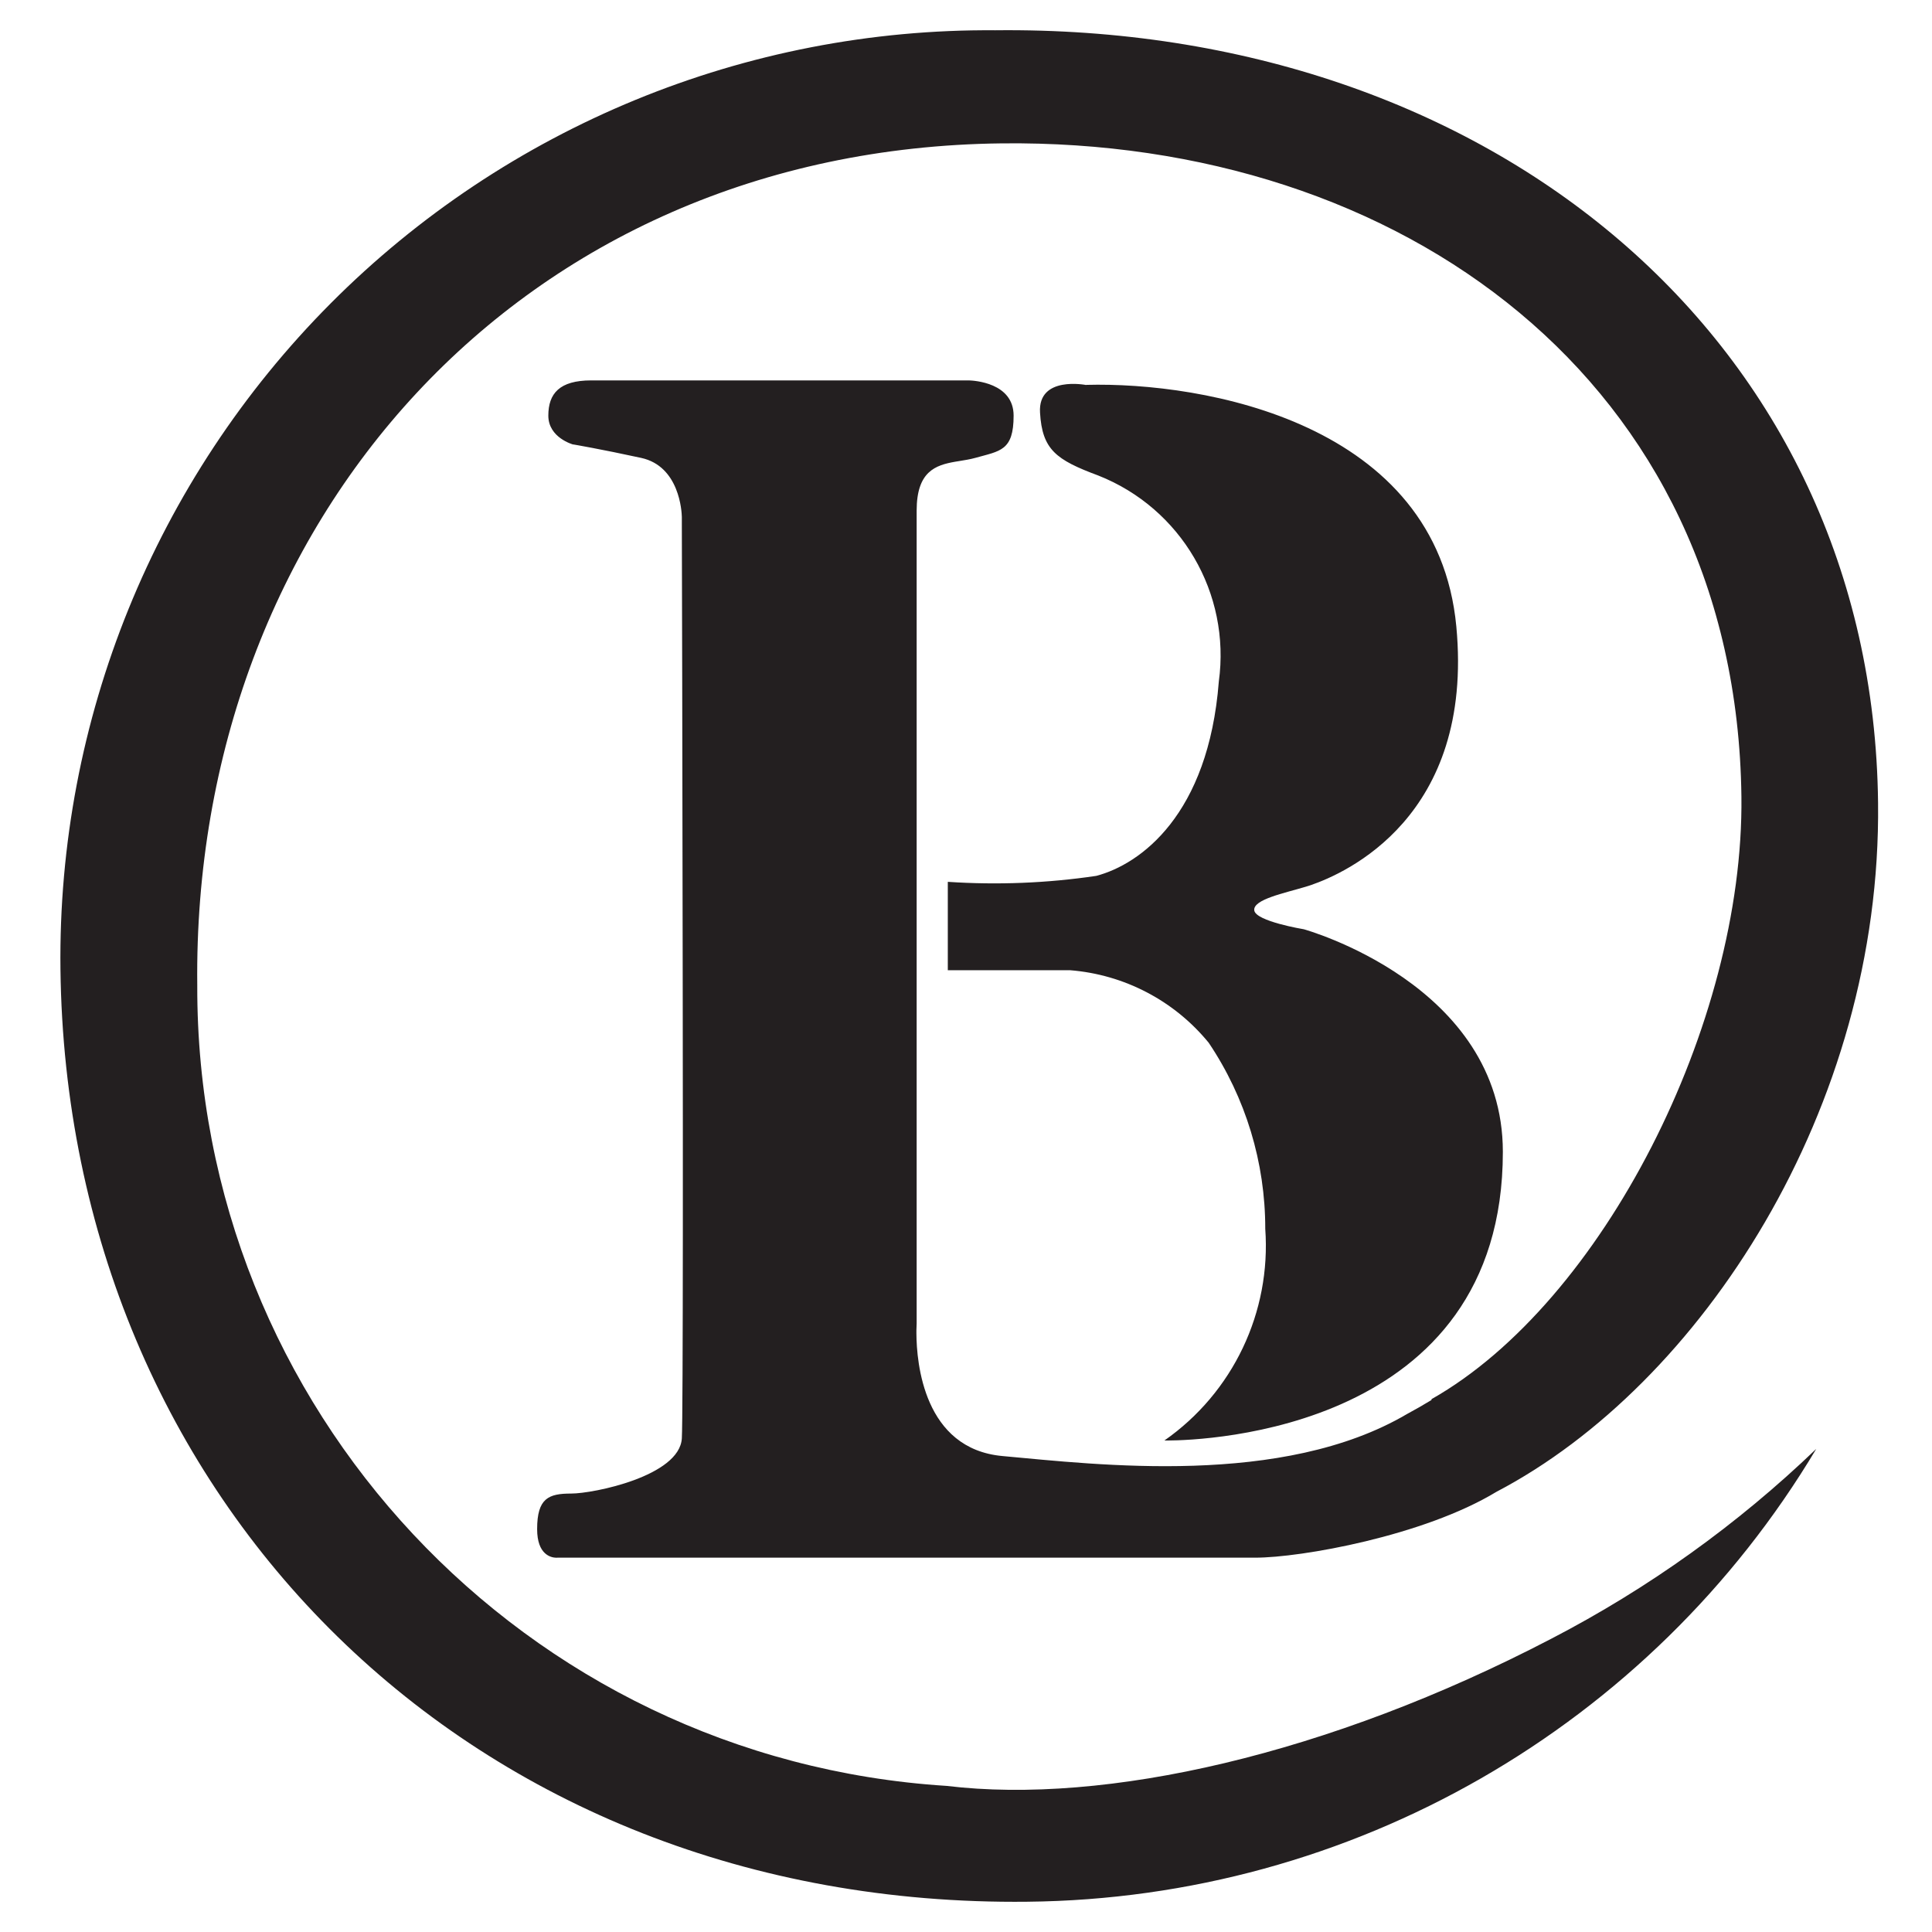 <?xml version="1.0" encoding="UTF-8"?>
<svg width="48px" height="48px" viewBox="0 0 48 48" version="1.1" xmlns="http://www.w3.org/2000/svg" xmlns:xlink="http://www.w3.org/1999/xlink">
    <title>ro-librabank</title>
    <g id="Page-1" stroke="none" stroke-width="1" fill="none" fill-rule="evenodd">
        <g id="ro-librabank">
            <rect id="Rectangle" x="0" y="0" width="48" height="48"></rect>
            <path d="M24.727,0.752 C37.019,0.614 46.531,8.449 46.66,19.945 C46.749,27.539 42.248,34.408 37.18,37.063 C35.367,38.162 32.315,38.7 31.187,38.7 L13.85,38.7 C13.85,38.7 13.845,38.701 13.835,38.701 L13.81,38.701 C13.691,38.696 13.345,38.628 13.345,37.991 C13.345,37.221 13.63,37.107 14.19,37.107 C14.749,37.107 16.883,36.673 16.94,35.736 C16.956,35.464 16.963,33.425 16.965,30.667 L16.965,29.789 C16.965,29.49 16.965,29.184 16.965,28.872 L16.965,27.923 C16.964,26.853 16.963,25.736 16.962,24.615 L16.961,23.942 C16.955,18.899 16.943,13.951 16.94,13.011 L16.94,12.91 C16.94,12.898 16.94,12.887 16.94,12.878 L16.94,12.841 C16.937,12.716 16.884,11.583 15.928,11.376 C14.917,11.156 14.249,11.043 14.249,11.043 L14.238,11.043 C14.238,11.043 13.623,10.877 13.623,10.327 C13.623,9.777 13.9,9.451 14.688,9.451 L24.072,9.451 C24.196,9.455 25.183,9.506 25.183,10.327 C25.183,11.203 24.846,11.203 24.231,11.376 C24.103,11.412 23.964,11.433 23.825,11.456 L23.733,11.471 C23.241,11.557 22.774,11.711 22.774,12.687 L22.774,32.885 C22.774,32.885 22.77,32.946 22.768,33.051 L22.768,33.127 C22.772,33.858 22.95,35.997 24.906,36.175 C27.267,36.389 31.865,36.95 34.955,35.132 C35.161,35.021 35.364,34.905 35.563,34.784 L35.568,34.76 C39.813,32.354 43.33,25.434 43.265,19.795 C43.141,9.484 34.811,3.45 24.889,3.562 C12.91,3.697 4.772,12.983 4.901,24.479 C4.869,34.989 13.028,43.706 23.517,44.37 C27.453,44.844 33,43.603 38.547,40.711 C40.952,39.463 43.168,37.876 45.124,35.998 C40.997,42.905 33.573,47.167 25.527,47.248 C11.706,47.402 1.658,37.264 1.502,24.077 C1.428,17.886 3.848,11.925 8.216,7.537 C12.585,3.15 18.536,0.704 24.727,0.752 Z M25.839,10.248 C25.786,9.325 26.988,9.566 26.988,9.566 L26.988,9.562 C29.911,9.484 35.705,10.5 36.182,15.565 C36.628,20.303 33.413,21.699 32.574,21.988 L32.52,22.006 C32.486,22.017 32.458,22.025 32.436,22.032 C31.919,22.188 31.125,22.346 31.162,22.619 C31.2,22.891 32.392,23.087 32.392,23.087 C32.392,23.087 37.338,24.45 37.338,28.618 C37.338,35.543 29.908,35.785 29.016,35.789 L28.968,35.789 C28.962,35.789 28.956,35.789 28.951,35.789 L28.929,35.789 C30.632,34.599 31.584,32.601 31.435,30.529 C31.437,28.883 30.948,27.273 30.03,25.907 C29.176,24.862 27.932,24.212 26.587,24.105 L23.548,24.105 L23.548,21.909 C24.779,21.991 26.015,21.942 27.236,21.761 C28.332,21.473 30.023,20.248 30.281,16.934 C30.581,14.741 29.345,12.627 27.286,11.814 C26.237,11.424 25.892,11.172 25.839,10.248 Z" id="Combined-Shape" fill="#231F20" fill-rule="nonzero"></path>
        </g>
    </g>
</svg>